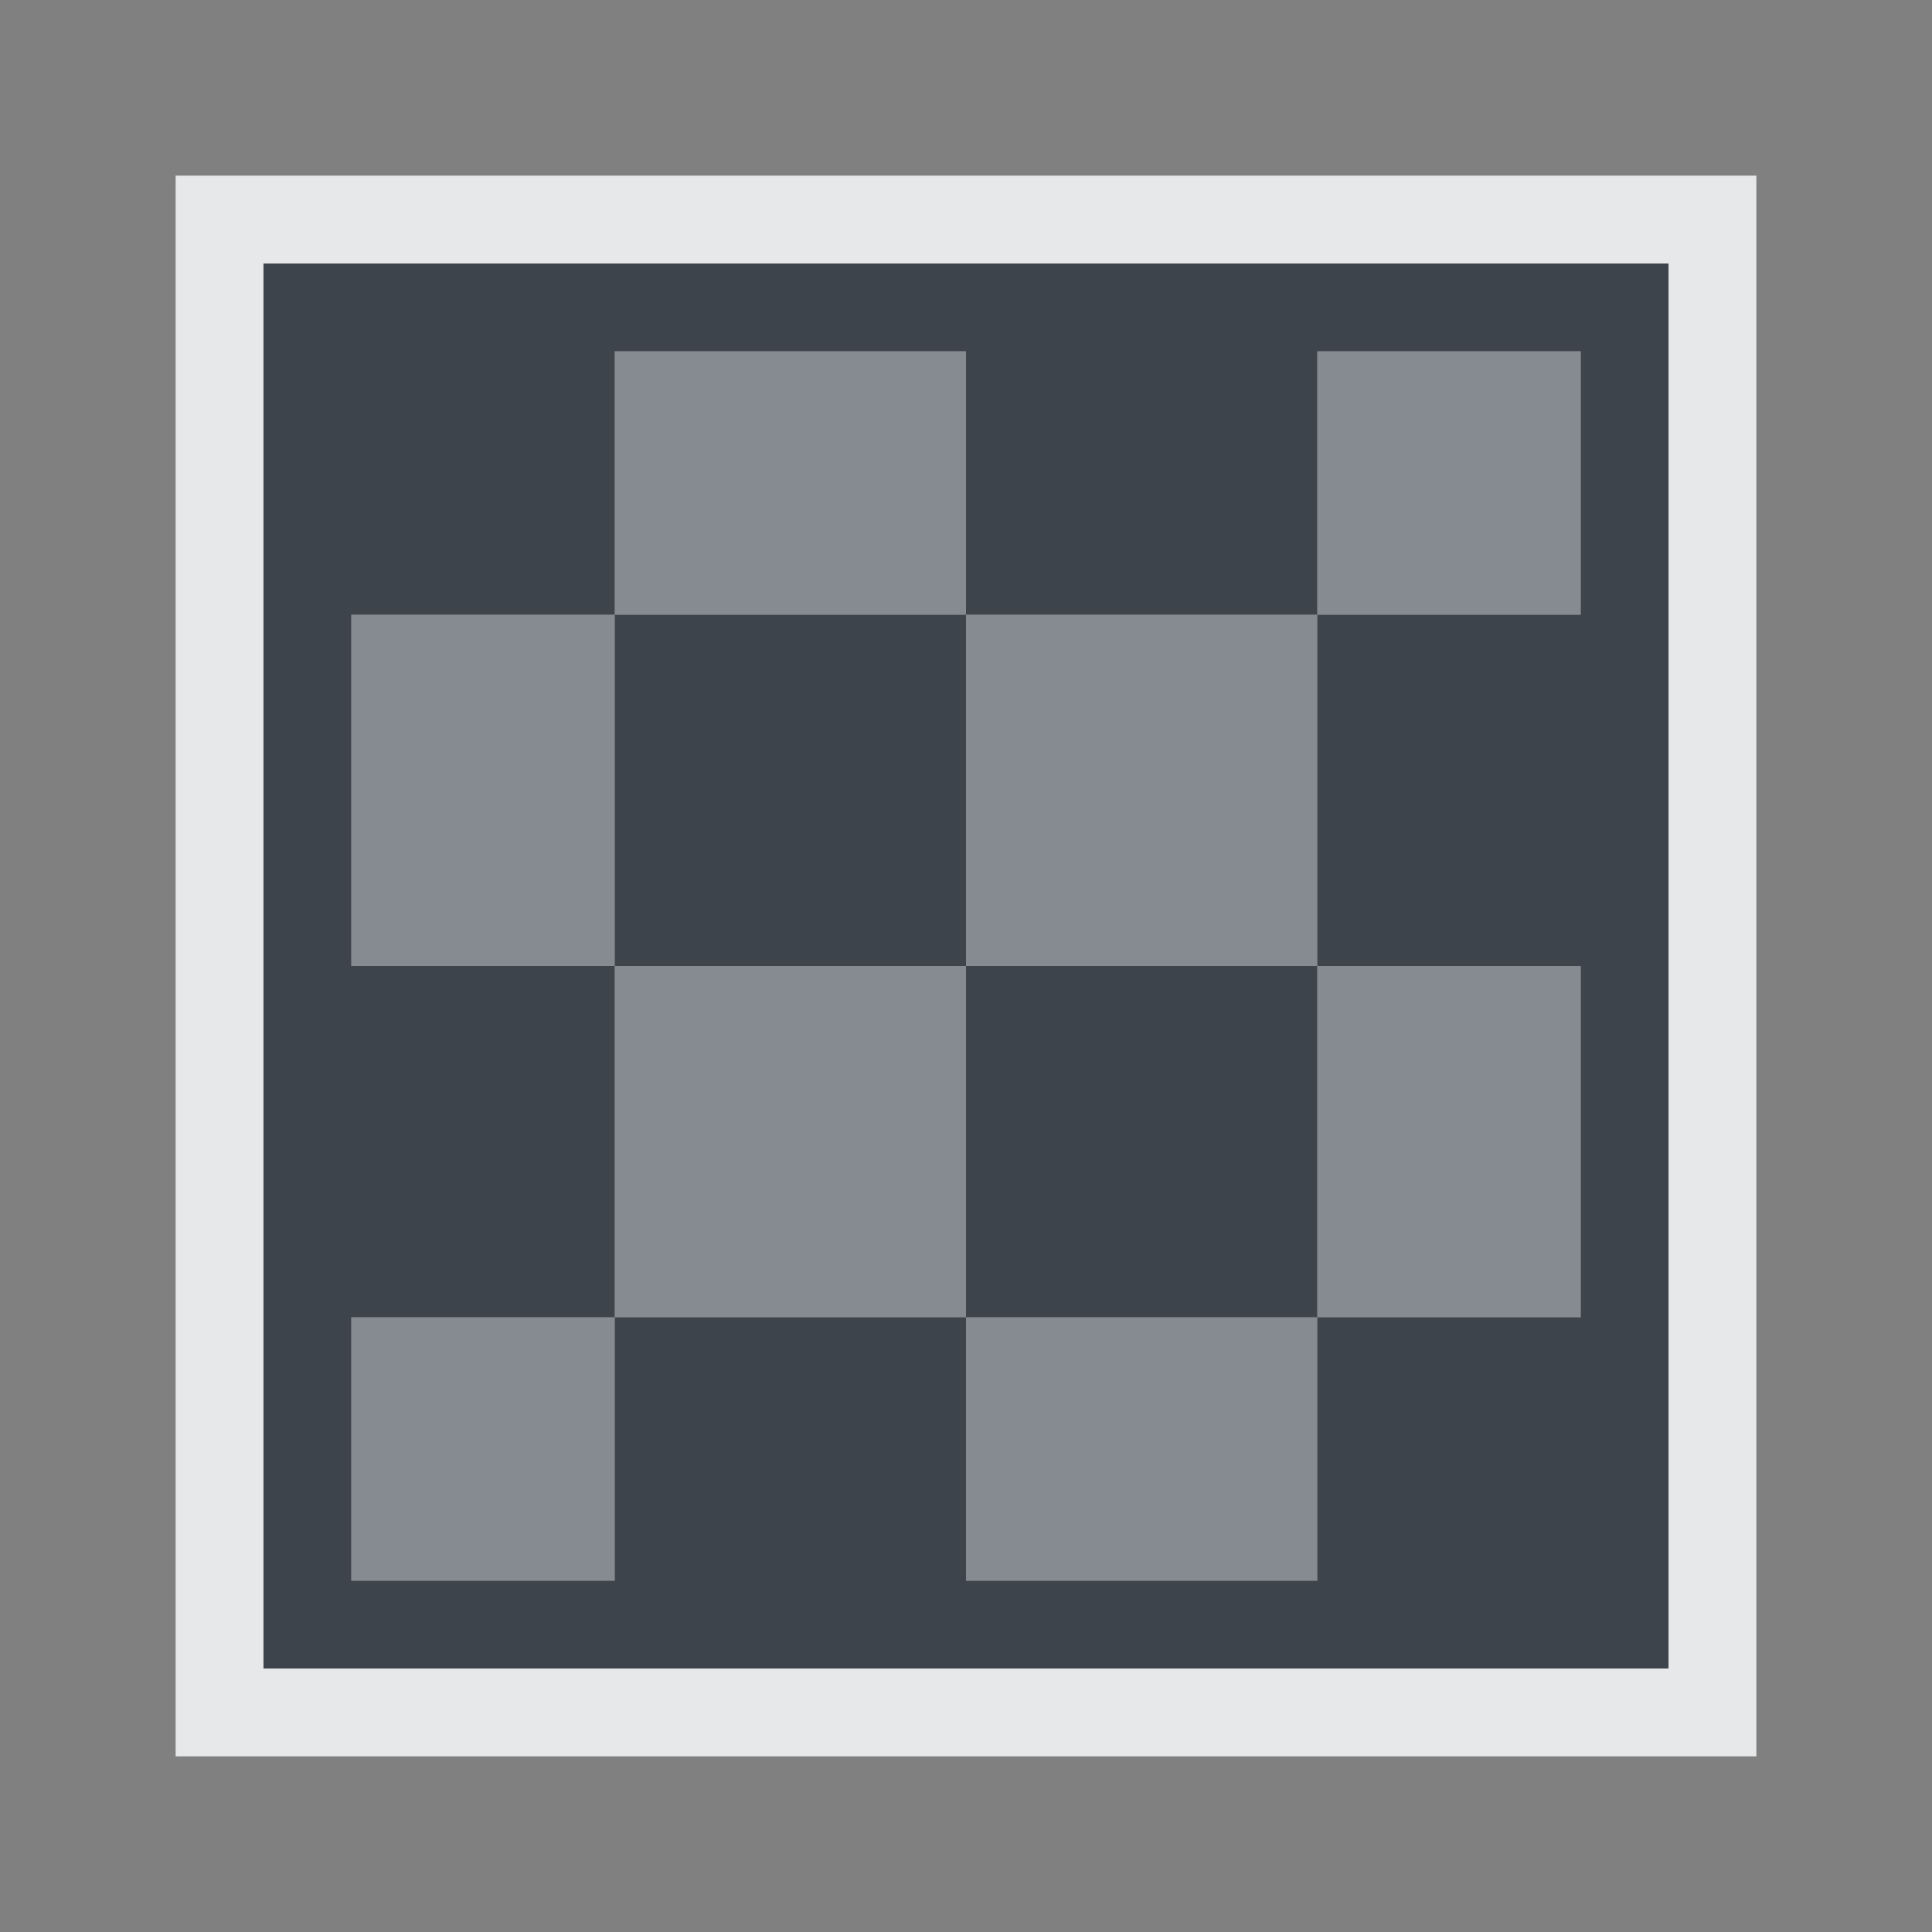 <?xml version="1.0" encoding="UTF-8" standalone="no"?>
<!-- Created with Inkscape (http://www.inkscape.org/) -->

<svg
   xmlns:dc="http://purl.org/dc/elements/1.1/"
   xmlns:cc="http://creativecommons.org/ns#"
   xmlns:rdf="http://www.w3.org/1999/02/22-rdf-syntax-ns#"
   xmlns:svg="http://www.w3.org/2000/svg"
   xmlns="http://www.w3.org/2000/svg"
   xmlns:sodipodi="http://sodipodi.sourceforge.net/DTD/sodipodi-0.dtd"
   xmlns:inkscape="http://www.inkscape.org/namespaces/inkscape"
   version="1.1"
   width="22"
   height="22"
   id="svg13094"
   inkscape:version="0.48.4 r9939"
   sodipodi:docname="application-x-bytecode.svg">
  <rect width="100%" height="100%" fill="#808080" stroke="none"/>
  <sodipodi:namedview
     pagecolor="#ffffff"
     bordercolor="#666666"
     borderopacity="1"
     objecttolerance="10"
     gridtolerance="10"
     guidetolerance="10"
     inkscape:pageopacity="0"
     inkscape:pageshadow="2"
     inkscape:window-width="1366"
     inkscape:window-height="707"
     id="namedview68"
     showgrid="true"
     inkscape:zoom="20.85965"
     inkscape:cx="14.718081"
     inkscape:cy="11.995173"
     inkscape:window-x="-5"
     inkscape:window-y="26"
     inkscape:window-maximized="1"
     inkscape:current-layer="svg13094"
     inkscape:snap-bbox="true"
     inkscape:bbox-paths="true"
     inkscape:bbox-nodes="true"
     inkscape:snap-bbox-edge-midpoints="true"
     inkscape:snap-bbox-midpoints="true"
     inkscape:object-paths="true"
     inkscape:snap-intersection-paths="true"
     inkscape:object-nodes="true"
     inkscape:snap-smooth-nodes="true"
     inkscape:snap-midpoints="true"
     inkscape:snap-object-midpoints="true"
     inkscape:snap-center="true"
     inkscape:snap-global="true"
     fit-margin-top="0"
     fit-margin-left="0"
     fit-margin-right="0"
     fit-margin-bottom="0">
    <inkscape:grid
       type="xygrid"
       id="grid3142"
       empspacing="5"
       visible="true"
       enabled="true"
       snapvisiblegridlinesonly="true"
       originx="-4px"
       originy="-23px" />
  </sodipodi:namedview>
  <defs
     id="defs11" />
  <path
     style="color:#000000;fill:#27303a;fill-opacity:0.753;fill-rule:nonzero;stroke:none;stroke-width:1;marker:none;visibility:visible;display:inline;overflow:visible;enable-background:accumulate"
     d="m 3,3 0,4 0,4 0,4 0,4 1,0 3,0 4,0 4,0 4,0 0,-4 0,-4 0,-4 0,-3 0,-1 -1,0 -3,0 -4,0 -4,0 -4,0 z m 4,1 4,0 0,3 4,0 0,-3 3,0 0,3 -3,0 0,4 3,0 0,4 -3,0 0,3 -4,0 0,-3 -4,0 0,3 -3,0 0,-3 3,0 0,-4 -3,0 0,-4 3,0 0,-3 z m 0,3 0,4 4,0 0,-4 -4,0 z m 4,4 0,4 4,0 0,-4 -4,0 z"
     id="path3164"
     inkscape:connector-curvature="0" />
  <path
     style="color:#000000;fill:#8a929e;fill-opacity:0.609;fill-rule:nonzero;stroke:none;stroke-width:1;marker:none;visibility:visible;display:inline;overflow:visible;enable-background:accumulate"
     d="m 7,4 0,3 4,0 0,-3 -4,0 z m 4,3 0,4 4,0 0,-4 -4,0 z m 4,0 3,0 0,-3 -3,0 0,3 z m 0,4 0,4 3,0 0,-4 -3,0 z m 0,4 -4,0 0,3 4,0 0,-3 z m -4,0 0,-4 -4,0 0,4 4,0 z m -4,0 -3,0 0,3 3,0 0,-3 z m 0,-4 0,-4 -3,0 0,4 3,0 z"
     id="rect3001"
     inkscape:connector-curvature="0" />
  <path
     style="color:#000000;fill:#f1f3f5;fill-opacity:0.903;fill-rule:nonzero;stroke:none;stroke-width:2;marker:none;visibility:visible;display:inline;overflow:visible;enable-background:accumulate"
     d="M 2,2 2,20 20,20 20,2 2,2 z M 3,3 19,3 19,19 3,19 3,3 z"
     id="rect3056"
     inkscape:connector-curvature="0" />
</svg>
